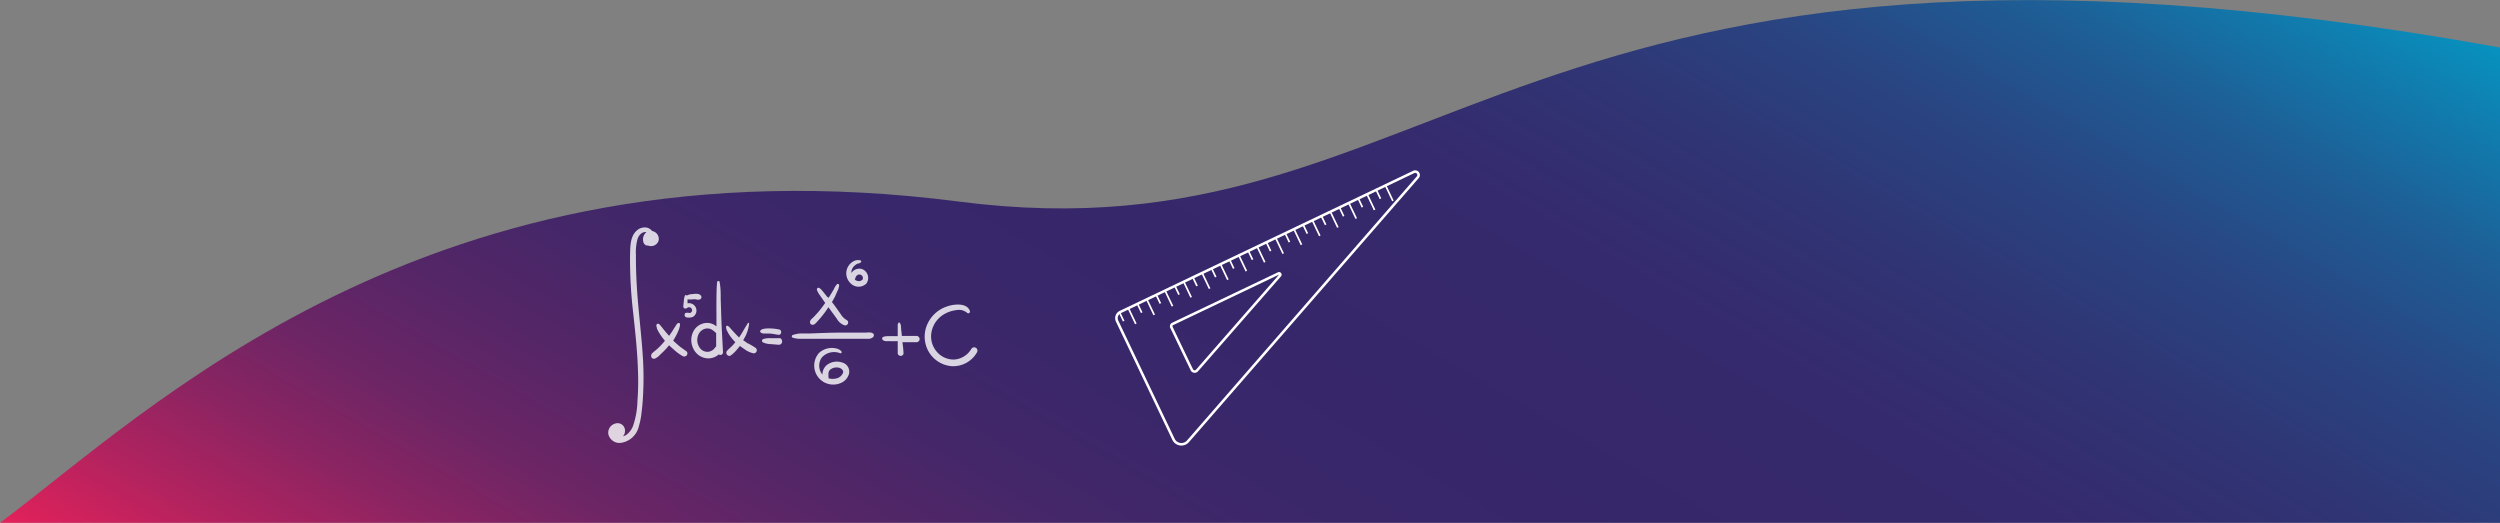<svg xmlns="http://www.w3.org/2000/svg" xmlns:xlink="http://www.w3.org/1999/xlink" viewBox="0 0 263 54.99"><rect x="0" y="0" width="263" height="54.99" fill="#808080" stroke="none"/><defs><style>.cls-1{fill:url(#Degrade_sans_nom_22);}.cls-2{opacity:0.8;}.cls-3{fill:#fff;}.cls-4{fill:none;stroke:#fff;stroke-miterlimit:10;stroke-width:0.27px;}</style><linearGradient id="Degrade_sans_nom_22" x1="118.18" y1="-205.05" x2="30.78" y2="-53.67" gradientTransform="translate(216.8 -93.12) rotate(180)" gradientUnits="userSpaceOnUse"><stop offset="0" stop-color="#e6215a"/><stop offset="0.01" stop-color="#dc215b"/><stop offset="0.07" stop-color="#b0235f"/><stop offset="0.13" stop-color="#8b2462"/><stop offset="0.19" stop-color="#6c2565"/><stop offset="0.26" stop-color="#542667"/><stop offset="0.33" stop-color="#432769"/><stop offset="0.41" stop-color="#39276a"/><stop offset="0.5" stop-color="#36276a"/><stop offset="0.62" stop-color="#352a6d"/><stop offset="0.71" stop-color="#303474"/><stop offset="0.8" stop-color="#294582"/><stop offset="0.88" stop-color="#1e5d95"/><stop offset="0.95" stop-color="#117bad"/><stop offset="1" stop-color="#0792bf"/></linearGradient></defs><g id="Calque_2" data-name="Calque 2"><g id="V2_Pieds" data-name="V2 Pieds"><path class="cls-1" d="M263,55V5C158-14,152.32,27.86,100.82,21.2,45,14,15.45,43.51,0,55Z"/><g class="cls-2"><path class="cls-3" d="M68.83,24.38a.7.7,0,0,0-.23-.08,1,1,0,0,0-.53-.35,1.24,1.24,0,0,0-1.1.32c-.72.65-.66,1.79-.69,2.67a48.25,48.25,0,0,0,.35,6.13c.21,2,.44,4.07.49,6.12a26.9,26.9,0,0,1-.06,3,8.81,8.81,0,0,1-.44,2.55,2.12,2.12,0,0,1-.63.93,1.17,1.17,0,0,1-.46.23.82.82,0,0,0,.22-.56.78.78,0,0,0-1-.79,1,1,0,0,0-.75,1.14,1.21,1.21,0,0,0,1.21.91,2.26,2.26,0,0,0,2-1.77,7.59,7.59,0,0,0,.28-1.42c.08-.61.13-1.22.16-1.84a34.21,34.21,0,0,0,0-3.65c-.14-2.46-.46-4.91-.63-7.37-.08-1.23-.13-2.46-.12-3.7a5.35,5.35,0,0,1,.18-1.74c.13-.38.49-.78.93-.68h0a.83.83,0,0,0-.29.37.94.94,0,0,0-.06.55c0,.22.21.5.46.48h.06a.7.7,0,0,0,.32.06.82.82,0,0,0,.78-.56A.83.83,0,0,0,68.83,24.38ZM65,45.3h0C64.87,45.24,65,45.29,65,45.3Z"/><path class="cls-3" d="M72.26,37c-.28-.23-.61-.42-.89-.67s-.38-.33-.55-.5a7.17,7.17,0,0,0,.47-.86c.06-.12.44-1,.12-1-.15,0-.24.17-.31.28s-.21.33-.31.49-.26.4-.4.59c-.19-.2-.37-.42-.55-.64s-.23-.3-.35-.44-.24-.27-.38-.15,0,.33,0,.47a4.82,4.82,0,0,0,.27.5,7.06,7.06,0,0,0,.57.78,8,8,0,0,1-.55.61q-.21.21-.42.39a3.79,3.79,0,0,0-.38.32.2.2,0,0,0-.06.09h0c-.1.21,0,.55.34.47a1.44,1.44,0,0,0,.53-.38l.44-.42a7.84,7.84,0,0,0,.54-.61c.15.15.31.3.48.44a4.89,4.89,0,0,0,.94.7.35.35,0,0,0,.43-.07A.33.33,0,0,0,72.26,37Z"/><path class="cls-3" d="M73.7,31.06c-.2-.21-.61-.15-.88-.12a1.23,1.23,0,0,0-.57.16c0-.06-.16-.09-.2,0a2,2,0,0,0-.11.54l-.06.6c0,.21.25.28.39.17a.32.32,0,0,1,.54.21.3.3,0,0,1-.18.29.25.25,0,0,1-.17,0l-.08,0a.37.37,0,0,0-.18,0c-.2,0-.22.28-.11.41s.62.12.83,0a.76.76,0,0,0,.34-.75.78.78,0,0,0-.93-.66v-.2a1.62,1.62,0,0,1,0-.22,2.27,2.27,0,0,0,.52,0,2.17,2.17,0,0,1,.36,0,.66.66,0,0,0,.44,0A.26.26,0,0,0,73.7,31.06Z"/><path class="cls-3" d="M75.88,33.35l-.06-1.86c0-.61,0-1.22-.12-1.83,0-.15-.25-.1-.26,0-.06.62-.06,1.24-.07,1.86s0,1.21,0,1.82v1l-.14-.11a1.49,1.49,0,0,0-.79-.26,1.64,1.64,0,0,0-1.49.88,2,2,0,0,0,0,1.85,1.77,1.77,0,0,0,1.49,1,1.68,1.68,0,0,0,1-.28,1.1,1.1,0,0,0,.18-.14.27.27,0,0,0,.44-.22C76,35.83,75.92,34.59,75.88,33.35ZM75,36.81a1.13,1.13,0,0,1-.49.2,1,1,0,0,1-.94-.49,1.39,1.39,0,0,1-.14-1.21,1.1,1.1,0,0,1,.85-.75,1,1,0,0,1,.56.09,2.44,2.44,0,0,1,.5.4c0,.46,0,.93,0,1.39C75.23,36.54,75.15,36.7,75,36.81Z"/><path class="cls-3" d="M79.45,36.57a6.3,6.3,0,0,0-.84-.48l-.43-.31A3.86,3.86,0,0,0,78.81,34a.07.07,0,0,0-.13,0c-.33.48-.58,1-.93,1.5-.18-.17-.35-.35-.52-.53s-.21-.24-.32-.35a1.48,1.48,0,0,0-.33-.33.13.13,0,0,0-.2.11,1.06,1.06,0,0,0,.13.45,3.7,3.7,0,0,0,.25.43,5.21,5.21,0,0,0,.6.72l-.2.24c-.21.24-.47.44-.68.67a.31.31,0,0,0,0,.4.29.29,0,0,0,.39.09,3.67,3.67,0,0,0,.72-.7,3.76,3.76,0,0,0,.25-.31,4.37,4.37,0,0,0,.44.31,2.37,2.37,0,0,0,1,.47A.32.32,0,0,0,79.45,36.57Z"/><path class="cls-3" d="M82,34.67a5,5,0,0,0-1.08-.12c-.25,0-.79,0-.93.24a.14.14,0,0,0,0,.15.56.56,0,0,0,.41.15l.49,0c.33,0,.66.09,1,.13S82.28,34.75,82,34.67Z"/><path class="cls-3" d="M82.23,35.72a.28.28,0,0,0-.31-.14l-.06,0c-.25,0-.51,0-.77,0a2.15,2.15,0,0,0-.83.1.2.2,0,0,0,0,.34,2.08,2.08,0,0,0,.82.18l.86.07a.34.34,0,0,0,.34-.32A.59.59,0,0,0,82.23,35.72Z"/><path class="cls-3" d="M89.11,33.69a1.68,1.68,0,0,1-.65-.62l-.71-1-.23-.29c.12-.2.23-.41.34-.62l.24-.55a1.48,1.48,0,0,0,.18-.61.14.14,0,0,0-.23-.1,1.69,1.69,0,0,0-.32.51l-.3.5c-.08.14-.17.28-.26.42L87,31.2c-.12-.15-.24-.31-.37-.46a2,2,0,0,0-.42-.44.18.18,0,0,0-.27.2,2.1,2.1,0,0,0,.29.53l.36.52.22.32-.08.11a11.22,11.22,0,0,1-.73.94c-.14.15-.27.3-.41.44s-.39.31-.38.55a.27.27,0,0,0,.26.26c.24,0,.39-.21.53-.37a6.27,6.27,0,0,0,.42-.48,9.83,9.83,0,0,0,.73-1l.16.22.73,1a1.5,1.5,0,0,0,.79.68.31.31,0,0,0,.37-.17A.3.3,0,0,0,89.11,33.69Z"/><path class="cls-3" d="M90.7,28.31a1,1,0,0,0-1,.24l-.13.17a1.08,1.08,0,0,1,0-.18,1,1,0,0,1,.33-.59,1.61,1.61,0,0,1,.3-.21c.11,0,.23-.06.34-.12a.13.13,0,0,0,0-.22,1,1,0,0,0-.81.12,1.44,1.44,0,0,0-.22,2.31,1.17,1.17,0,0,0,1.63,0A1,1,0,0,0,90.7,28.31Zm0,1.13a.5.5,0,0,1-.5.11.68.68,0,0,1-.27-.13c.06-.17.1-.37.25-.47a.38.38,0,0,1,.5.05A.36.36,0,0,1,90.72,29.44Z"/><path class="cls-3" d="M91.87,35.1c-.22-.18-.53-.12-.81-.11l-.83,0-1.66,0c-1.12,0-2.24.05-3.35.09l-.93,0a2.77,2.77,0,0,0-.91.17.15.15,0,0,0,0,.27,2.75,2.75,0,0,0,1,.12c.35,0,.71,0,1.06,0l2.13,0,2.12,0,1.07,0h.53a.71.71,0,0,0,.51-.14A.26.26,0,0,0,91.87,35.1Z"/><path class="cls-3" d="M88.58,38.13a1.72,1.72,0,0,0-1.61.28,1.3,1.3,0,0,0-.45,1,.83.83,0,0,1-.11-.15,1.48,1.48,0,0,1,.06-1.67,1.75,1.75,0,0,1,1.92-.43.12.12,0,0,0,.12-.2.83.83,0,0,0-.23-.19,1.08,1.08,0,0,0-.3-.11,2,2,0,0,0-1.82.47,2,2,0,0,0,2.25,3.18,1.48,1.48,0,0,0,.91-1A1,1,0,0,0,88.58,38.13Zm.1,1.11a1,1,0,0,1-.65.56,1.71,1.71,0,0,1-.87,0,.29.29,0,0,0,0-.09c0-.32-.08-.62.21-.85a1.11,1.11,0,0,1,.92-.17C88.56,38.78,88.78,39,88.68,39.24Z"/><path class="cls-3" d="M96.42,35.34l-1.55,0c0-.24-.05-.48-.07-.73s0-.57-.22-.7h0a.37.37,0,0,0-.14.33c0,.14,0,.29,0,.43s0,.46,0,.69c-.32,0-.63,0-.94,0-.15,0-.79,0-.69.3s.55.22.78.23.57,0,.85,0l0,1.25c0,.39.63.4.61,0S95,36.41,94.93,36c.49,0,1,0,1.48,0A.32.32,0,0,0,96.42,35.34Z"/><path class="cls-3" d="M102.67,36.59a.36.36,0,0,0-.49.12,2.26,2.26,0,0,1-1.74,1.11A2.31,2.31,0,0,1,98.55,37,2.46,2.46,0,0,1,98,34.9,2.77,2.77,0,0,1,99.42,33a3.33,3.33,0,0,1,1.23-.38,1.32,1.32,0,0,1,1.09.29.18.18,0,0,0,.3-.17c-.29-.93-1.72-.75-2.42-.5a3.45,3.45,0,0,0-2.12,2,3.18,3.18,0,0,0,.26,2.86,3.08,3.08,0,0,0,2.35,1.42,2.88,2.88,0,0,0,2.68-1.47A.36.36,0,0,0,102.67,36.59Z"/></g><path class="cls-4" d="M117.52,33.78l5.93,12.43a.92.92,0,0,0,1.53.21l24.15-27.75a.36.36,0,0,0-.43-.57L117.86,32.82A.72.72,0,0,0,117.52,33.78Zm5.71.65a.27.27,0,0,1,.13-.35l11.15-5.32a.14.14,0,0,1,.16.21l-8.74,10a.33.33,0,0,1-.55-.07Z"/><rect class="cls-3" x="146.07" y="19.42" width="0.18" height="1.82" transform="translate(286.81 -24.28) rotate(154.49)"/><rect class="cls-3" x="144.13" y="20.34" width="0.18" height="1.82" transform="translate(283.52 -21.69) rotate(154.48)"/><rect class="cls-3" x="144.92" y="19.92" width="0.18" height="1.02" transform="translate(284.67 -23.59) rotate(154.48)"/><rect class="cls-3" x="143.02" y="20.83" width="0.18" height="1.02" transform="translate(281.45 -21.06) rotate(154.48)"/><rect class="cls-3" x="142.2" y="21.26" width="0.18" height="1.82" transform="translate(280.25 -19.1) rotate(154.49)"/><rect class="cls-3" x="140.26" y="22.19" width="0.18" height="1.82" transform="translate(276.96 -16.51) rotate(154.48)"/><rect class="cls-3" x="141.05" y="21.77" width="0.18" height="1.02" transform="translate(278.1 -18.41) rotate(154.48)"/><rect class="cls-3" x="139.16" y="22.67" width="0.18" height="1.02" transform="translate(274.89 -15.88) rotate(154.48)"/><rect class="cls-3" x="138.38" y="23.09" width="0.18" height="1.82" transform="translate(273.76 -13.98) rotate(154.49)"/><rect class="cls-3" x="136.44" y="24.01" width="0.18" height="1.82" transform="translate(270.47 -11.4) rotate(154.48)"/><rect class="cls-3" x="137.23" y="23.59" width="0.18" height="1.02" transform="translate(271.62 -13.3) rotate(154.48)"/><rect class="cls-3" x="135.33" y="24.5" width="0.18" height="1.02" transform="translate(268.41 -10.76) rotate(154.48)"/><rect class="cls-3" x="134.51" y="24.93" width="0.18" height="1.82" transform="translate(267.2 -8.81) rotate(154.48)"/><rect class="cls-3" x="132.57" y="25.86" width="0.18" height="1.82" transform="translate(263.91 -6.22) rotate(154.48)"/><rect class="cls-3" x="133.36" y="25.44" width="0.18" height="1.02" transform="translate(265.06 -8.12) rotate(154.48)"/><rect class="cls-3" x="131.47" y="26.34" width="0.18" height="1.02" transform="translate(261.84 -5.59) rotate(154.48)"/><rect class="cls-3" x="130.64" y="26.78" width="0.18" height="1.82" transform="translate(260.63 -3.63) rotate(154.48)"/><rect class="cls-3" x="128.7" y="27.71" width="0.18" height="1.82" transform="translate(257.34 -1.03) rotate(154.49)"/><rect class="cls-3" x="129.49" y="27.29" width="0.18" height="1.02" transform="translate(258.49 -2.93) rotate(154.49)"/><rect class="cls-3" x="127.6" y="28.19" width="0.18" height="1.02" transform="translate(255.28 -0.4) rotate(154.49)"/><rect class="cls-3" x="126.77" y="28.63" width="0.18" height="1.82" transform="translate(254.07 1.55) rotate(154.48)"/><rect class="cls-3" x="124.83" y="29.55" width="0.18" height="1.82" transform="translate(250.78 4.15) rotate(154.49)"/><rect class="cls-3" x="125.62" y="29.13" width="0.18" height="1.02" transform="translate(251.93 2.24) rotate(154.49)"/><rect class="cls-3" x="123.73" y="30.04" width="0.18" height="1.02" transform="translate(248.72 4.78) rotate(154.49)"/><rect class="cls-3" x="122.88" y="30.49" width="0.18" height="1.82" transform="translate(247.46 6.77) rotate(154.49)"/><rect class="cls-3" x="121.77" y="30.97" width="0.18" height="1.02" transform="translate(245.39 7.4) rotate(154.49)"/><rect class="cls-3" x="120.95" y="31.41" width="0.18" height="1.82" transform="translate(244.19 9.35) rotate(154.49)"/><rect class="cls-3" x="119.01" y="32.33" width="0.18" height="1.82" transform="translate(240.9 11.94) rotate(154.48)"/><rect class="cls-3" x="119.8" y="31.91" width="0.18" height="1.02" transform="translate(242.05 10.04) rotate(154.48)"/><rect class="cls-3" x="117.9" y="32.82" width="0.18" height="1.02" transform="translate(238.83 12.57) rotate(154.48)"/></g></g></svg>